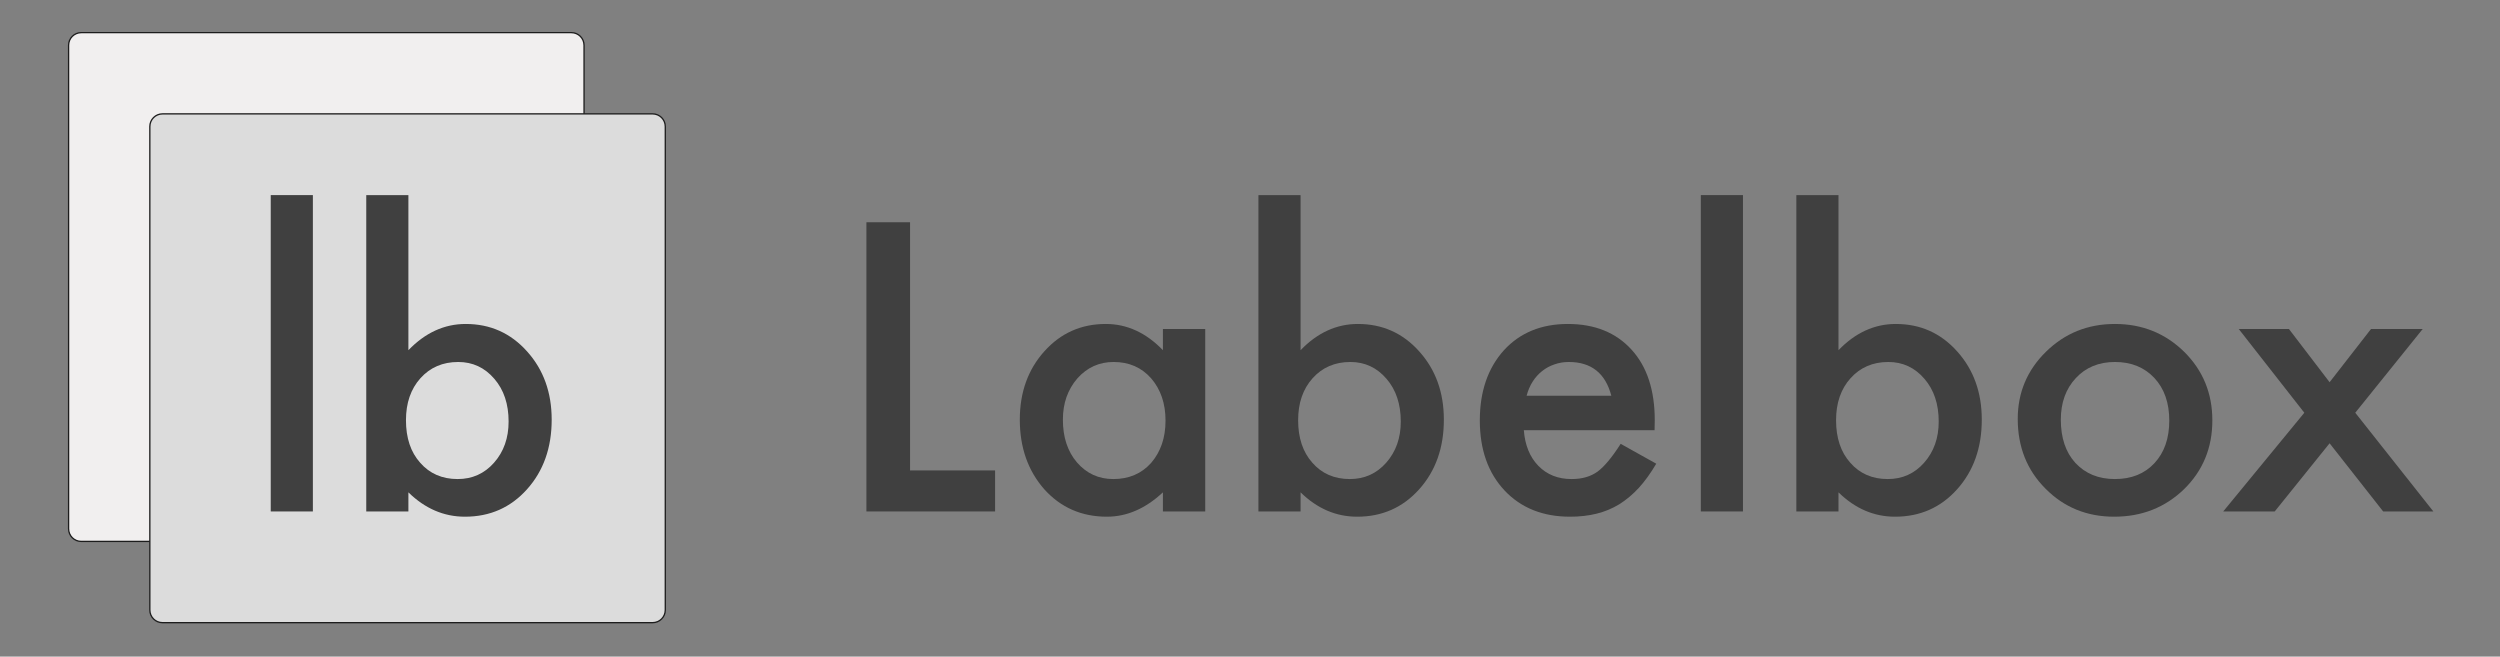 <svg width="1877" height="493" viewBox="0 0 1877 493" fill="none" xmlns="http://www.w3.org/2000/svg">
<rect x="0" y="0" width="1877" height="493" fill="#808080" stroke="none"/>
<path d="M61 24.5H429C434.247 24.5 438.5 28.753 438.5 34V397C438.5 402.247 434.247 406.5 429 406.5H61C55.753 406.5 51.5 402.247 51.5 397V34C51.5 28.753 55.753 24.5 61 24.5Z" fill="#F1EFEF" stroke="#1D1D1D"/>
<path d="M122 85.5H490C495.247 85.5 499.5 89.753 499.5 95V458C499.5 463.247 495.247 467.5 490 467.5H122C116.753 467.5 112.5 463.247 112.5 458V95C112.5 89.753 116.753 85.5 122 85.5Z" fill="#DCDCDC" stroke="#1D1D1D"/>
<path d="M683.266 166.875V353.203H747.109V384H650.5V166.875H683.266Z" fill="#404040"/>
<path d="M873.109 247.031H904.891V384H873.109V369.656C860.078 381.844 846.062 387.938 831.062 387.938C812.125 387.938 796.469 381.094 784.094 367.406C771.812 353.438 765.672 336 765.672 315.094C765.672 294.562 771.812 277.453 784.094 263.766C796.375 250.078 811.75 243.234 830.219 243.234C846.156 243.234 860.453 249.797 873.109 262.922V247.031ZM798.016 315.094C798.016 328.219 801.531 338.906 808.562 347.156C815.781 355.5 824.875 359.672 835.844 359.672C847.562 359.672 857.031 355.641 864.25 347.578C871.469 339.234 875.078 328.641 875.078 315.797C875.078 302.953 871.469 292.359 864.25 284.016C857.031 275.859 847.656 271.781 836.125 271.781C825.25 271.781 816.156 275.906 808.844 284.156C801.625 292.5 798.016 302.812 798.016 315.094Z" fill="#404040"/>
<path d="M976.469 146.484V262.922C989.125 249.797 1003.47 243.234 1019.5 243.234C1037.97 243.234 1053.34 250.125 1065.62 263.906C1077.91 277.594 1084.05 294.656 1084.05 315.094C1084.05 336.188 1077.86 353.625 1065.48 367.406C1053.2 381.094 1037.69 387.938 1018.94 387.938C1003.09 387.938 988.938 381.844 976.469 369.656V384H944.828V146.484H976.469ZM1051.7 316.5C1051.7 303.375 1048.14 292.688 1041.02 284.438C1033.8 276 1024.75 271.781 1013.88 271.781C1002.25 271.781 992.781 275.859 985.469 284.016C978.25 292.078 974.641 302.578 974.641 315.516C974.641 328.828 978.203 339.469 985.328 347.438C992.453 355.594 1001.83 359.672 1013.45 359.672C1024.42 359.672 1033.52 355.594 1040.73 347.438C1048.05 339.188 1051.7 328.875 1051.7 316.5Z" fill="#404040"/>
<path d="M1242.25 322.969H1144.09C1144.94 334.219 1148.59 343.172 1155.06 349.828C1161.53 356.391 1169.83 359.672 1179.95 359.672C1187.83 359.672 1194.34 357.797 1199.5 354.047C1204.56 350.297 1210.33 343.359 1216.8 333.234L1243.52 348.141C1239.39 355.172 1235.03 361.219 1230.44 366.281C1225.84 371.25 1220.92 375.375 1215.67 378.656C1210.42 381.844 1204.75 384.188 1198.66 385.688C1192.56 387.188 1185.95 387.938 1178.83 387.938C1158.39 387.938 1141.98 381.375 1129.61 368.25C1117.23 355.031 1111.05 337.5 1111.05 315.656C1111.05 294 1117.05 276.469 1129.05 263.062C1141.14 249.844 1157.17 243.234 1177.14 243.234C1197.3 243.234 1213.23 249.656 1224.95 262.5C1236.58 275.25 1242.39 292.922 1242.39 315.516L1242.25 322.969ZM1209.77 297.094C1205.36 280.219 1194.72 271.781 1177.84 271.781C1174 271.781 1170.39 272.391 1167.02 273.609C1163.64 274.734 1160.55 276.422 1157.73 278.672C1155.02 280.828 1152.67 283.453 1150.7 286.547C1148.73 289.641 1147.23 293.156 1146.2 297.094H1209.77Z" fill="#404040"/>
<path d="M1308.62 146.484V384H1276.98V146.484H1308.62Z" fill="#404040"/>
<path d="M1380.34 146.484V262.922C1393 249.797 1407.34 243.234 1423.38 243.234C1441.84 243.234 1457.22 250.125 1469.5 263.906C1481.78 277.594 1487.92 294.656 1487.92 315.094C1487.92 336.188 1481.73 353.625 1469.36 367.406C1457.08 381.094 1441.56 387.938 1422.81 387.938C1406.97 387.938 1392.81 381.844 1380.34 369.656V384H1348.7V146.484H1380.34ZM1455.58 316.5C1455.58 303.375 1452.02 292.688 1444.89 284.438C1437.67 276 1428.62 271.781 1417.75 271.781C1406.12 271.781 1396.66 275.859 1389.34 284.016C1382.12 292.078 1378.52 302.578 1378.52 315.516C1378.52 328.828 1382.08 339.469 1389.2 347.438C1396.33 355.594 1405.7 359.672 1417.33 359.672C1428.3 359.672 1437.39 355.594 1444.61 347.438C1451.92 339.188 1455.58 328.875 1455.58 316.5Z" fill="#404040"/>
<path d="M1514.92 314.531C1514.92 294.75 1522 277.922 1536.16 264.047C1550.31 250.172 1567.56 243.234 1587.91 243.234C1608.34 243.234 1625.69 250.219 1639.94 264.188C1654 278.156 1661.03 295.312 1661.03 315.656C1661.03 336.188 1653.95 353.391 1639.8 367.266C1625.55 381.047 1608.06 387.938 1587.34 387.938C1566.81 387.938 1549.61 380.906 1535.73 366.844C1521.86 352.969 1514.92 335.531 1514.92 314.531ZM1547.27 315.094C1547.27 328.781 1550.92 339.609 1558.23 347.578C1565.73 355.641 1575.62 359.672 1587.91 359.672C1600.28 359.672 1610.17 355.688 1617.58 347.719C1624.98 339.75 1628.69 329.109 1628.69 315.797C1628.69 302.484 1624.98 291.844 1617.58 283.875C1610.08 275.812 1600.19 271.781 1587.91 271.781C1575.81 271.781 1566.02 275.812 1558.52 283.875C1551.02 291.938 1547.27 302.344 1547.27 315.094Z" fill="#404040"/>
<path d="M1730.08 309.891L1680.86 247.031H1718.55L1749.06 286.969L1780.14 247.031H1818.95L1768.33 309.891L1826.97 384H1789.28L1749.06 332.812L1707.86 384H1669.19L1730.08 309.891Z" fill="#404040"/>
<path d="M234.906 146.484V384H203.266V146.484H234.906Z" fill="#404040"/>
<path d="M306.625 146.484V262.922C319.281 249.797 333.625 243.234 349.656 243.234C368.125 243.234 383.5 250.125 395.781 263.906C408.062 277.594 414.203 294.656 414.203 315.094C414.203 336.188 408.016 353.625 395.641 367.406C383.359 381.094 367.844 387.938 349.094 387.938C333.25 387.938 319.094 381.844 306.625 369.656V384H274.984V146.484H306.625ZM381.859 316.5C381.859 303.375 378.297 292.688 371.172 284.438C363.953 276 354.906 271.781 344.031 271.781C332.406 271.781 322.938 275.859 315.625 284.016C308.406 292.078 304.797 302.578 304.797 315.516C304.797 328.828 308.359 339.469 315.484 347.438C322.609 355.594 331.984 359.672 343.609 359.672C354.578 359.672 363.672 355.594 370.891 347.438C378.203 339.188 381.859 328.875 381.859 316.5Z" fill="#404040"/>
</svg>
